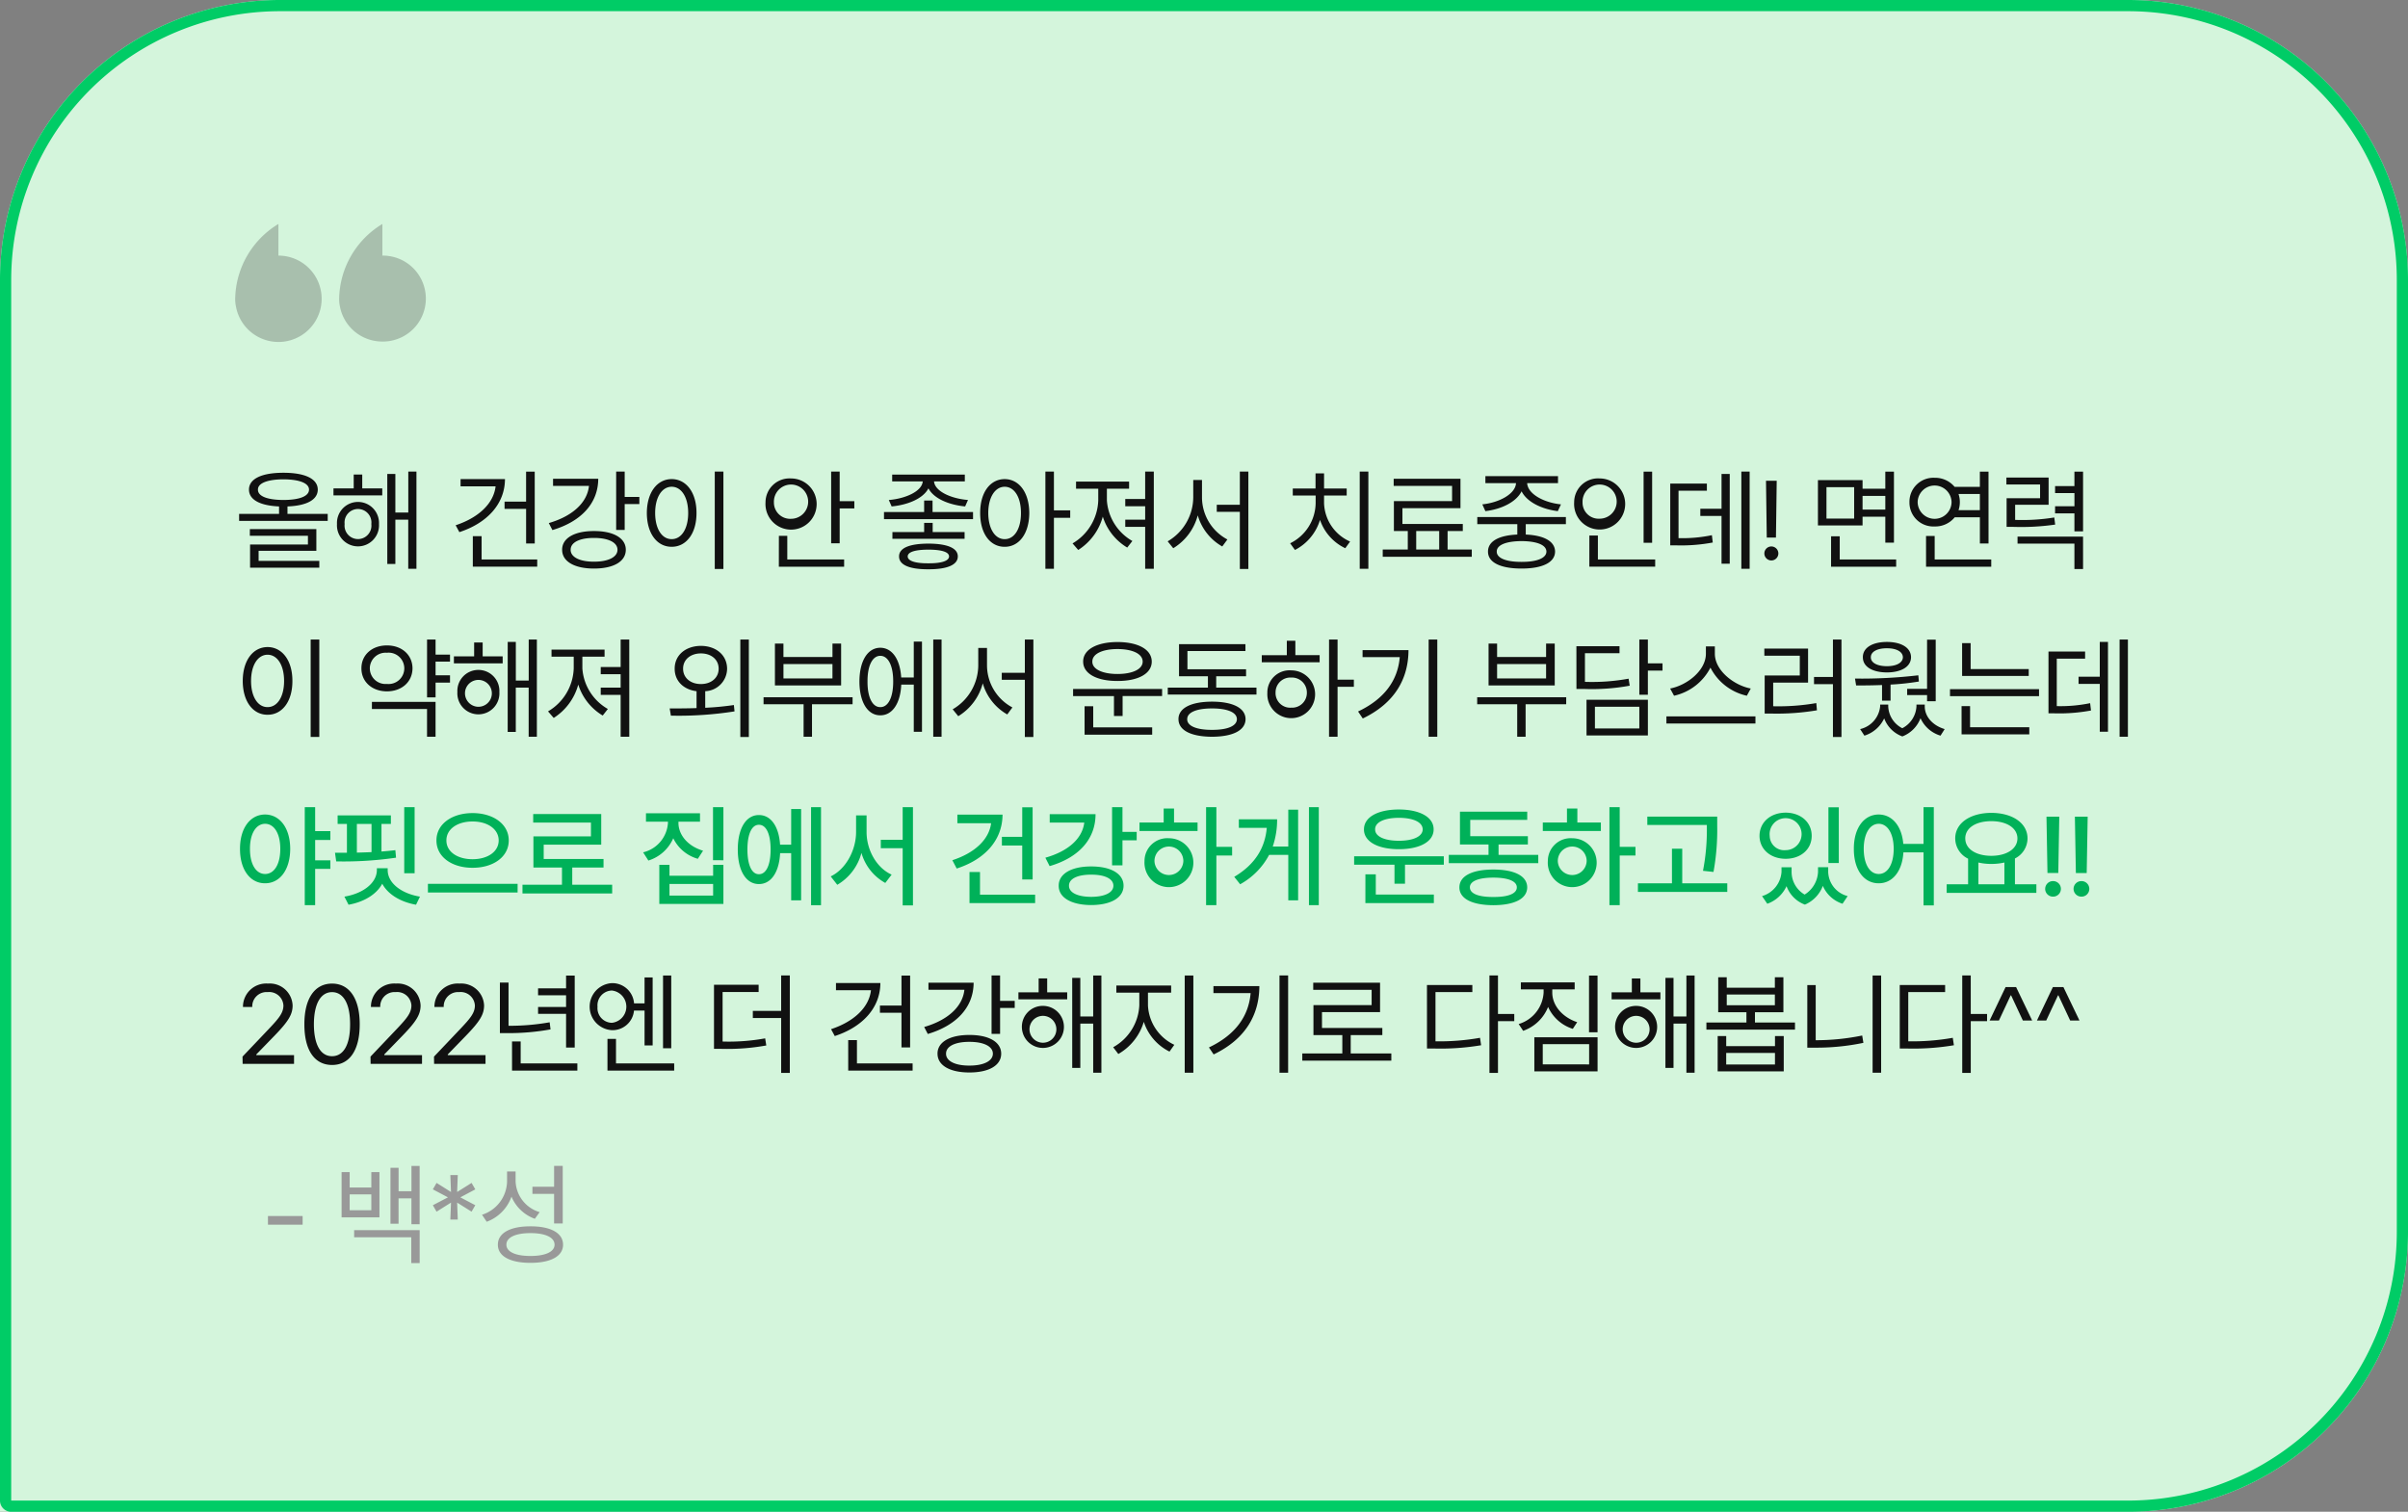 <svg xmlns="http://www.w3.org/2000/svg" width="430" height="270" viewBox="0 0 430 270">
  <rect x="0" y="0" width="430" height="270" fill="#808080" stroke="none"/>
  <g id="_06" data-name="06" transform="translate(4 -11465)">
    <g id="사각형_14622" data-name="사각형 14622" transform="translate(-4 11465)" fill="#d4f5dc" stroke="#0c6" stroke-width="2">
      <path d="M50,0H380a50,50,0,0,1,50,50V220a50,50,0,0,1-50,50H0a0,0,0,0,1,0,0V50A50,50,0,0,1,50,0Z" stroke="none"/>
      <path d="M50,1H380a49,49,0,0,1,49,49V220a49,49,0,0,1-49,49H2a1,1,0,0,1-1-1V50A49,49,0,0,1,50,1Z" fill="none"/>
    </g>
    <path id="패스_28854" data-name="패스 28854" d="M5.332,64.469C2.715,64.479.85,66.861.859,70.6c-.01,3.779,1.855,6.162,4.473,6.152,2.617.01,4.482-2.373,4.492-6.152C9.814,66.861,7.949,64.479,5.332,64.469ZM2.637,70.6c-.01-2.744,1.1-4.463,2.7-4.473,1.621.01,2.715,1.729,2.715,4.473,0,2.783-1.094,4.492-2.715,4.492C3.74,75.094,2.627,73.385,2.637,70.6ZM12.422,80.66h1.855V74.176h2.715V72.652H14.277V69.02h2.715V67.438H14.277V63.16H12.422ZM27.8,64.625H18.291v1.523h1.66V71.3c-.752.01-1.475,0-2.129,0l.215,1.543a65.255,65.255,0,0,0,10.684-.664L28.6,70.836c-.8.1-1.631.176-2.48.244V66.148H27.8ZM19.5,79.137l.742,1.445c2.7-.479,4.971-1.807,6.016-3.75,1.045,1.943,3.32,3.271,6.035,3.75l.7-1.445c-3.3-.547-5.781-2.412-5.762-4.766v-.312H25.3v.313C25.293,76.725,22.813,78.59,19.5,79.137Zm2.227-7.861V66.148h2.617v5.039C23.467,71.227,22.579,71.256,21.729,71.275Zm8.457,3.682h1.855V63.16H30.186Zm12.2-10.742c-3.662,0-6.455,1.943-6.445,4.883-.01,2.959,2.783,4.893,6.445,4.883,3.672.01,6.465-1.924,6.465-4.883C48.848,66.158,46.055,64.215,42.384,64.215Zm-7.969,14.18H50.43V76.852H34.415Zm3.3-9.3c-.01-2.031,1.982-3.389,4.668-3.379,2.676-.01,4.658,1.348,4.668,3.379-.01,2.041-1.992,3.359-4.668,3.359S37.706,71.139,37.716,69.1Zm29.6,7.91H60.187V73.941h5.586V72.418H55.089V69.859H65.362V64.391H53.214v1.523H63.527v2.461H53.253v5.566h5.1v3.066H51.3V78.57H67.316ZM79.152,65.953v-.2H83v-1.5H73.352v1.5h3.926v.2a5.785,5.785,0,0,1-4.434,5.273l.938,1.465a7.152,7.152,0,0,0,4.443-3.984,6.969,6.969,0,0,0,4.385,3.672l.938-1.445C80.852,70.143,79.152,68.131,79.152,65.953ZM75.734,80.445H87.18V73.453H85.344v1.953H77.551V73.453H75.734Zm1.816-1.5v-2.07h7.793v2.07Zm7.773-6.309H87.18V63.16H85.324Zm19.287-9.473h-1.777v17.5h1.777ZM89.748,70.719c0,3.8,1.484,6.182,3.77,6.172,2.168.01,3.623-2.109,3.789-5.527H99.28V79.8h1.777V63.492H99.28v6.367H97.3c-.215-3.281-1.65-5.3-3.779-5.293C91.233,64.557,89.748,66.93,89.748,70.719Zm1.719,0c0-2.793.791-4.424,2.051-4.414,1.289-.01,2.09,1.621,2.09,4.414s-.8,4.424-2.09,4.414C92.258,75.143,91.467,73.5,91.467,70.719Zm21.28-3.105V64.625h-1.875v2.988c-.01,3.242-1.816,6.611-4.531,7.91l1.172,1.5a9.355,9.355,0,0,0,4.316-5.693,8.93,8.93,0,0,0,4.258,5.361l1.133-1.484C114.544,74.01,112.747,70.816,112.747,67.613Zm2.539,2.871h3.906V80.7h1.836V63.16h-1.836v5.82h-3.906Zm27.11-7.3h-1.855v5.273h-3.633V70h3.633V76.07H142.4ZM128.06,72.633l.781,1.484c5.029-1.621,8.164-5.059,8.184-9.629h-8.066v1.543h6.025C134.6,69,131.957,71.373,128.06,72.633Zm3.066,7.656h11.719v-1.5H133V74.742h-1.875ZM158.441,63.16h-1.855V73.551h1.855V69.078h2.539v-1.5h-2.539Zm-13.77,9.023.762,1.5c5.127-1.484,8.2-4.756,8.2-9.277h-8.184v1.5h6.172C151.283,68.746,148.773,71.031,144.672,72.184Zm2.383,5c-.02,2.148,2.285,3.447,5.8,3.457,3.525-.01,5.781-1.309,5.781-3.457,0-2.129-2.256-3.447-5.781-3.437C149.34,73.736,147.035,75.055,147.055,77.184Zm1.836,0c-.01-1.23,1.514-1.982,3.965-1.973,2.432-.01,3.965.742,3.965,1.973s-1.533,1.982-3.965,1.992C150.4,79.166,148.881,78.414,148.891,77.184ZM175.209,63.16h-1.836v17.5h1.836V71.793h2.813V70.25h-2.812Zm-13.73,4.258H171.85V65.895h-4.2v-2.5H165.8v2.5h-4.316Zm.9,5.352a4.366,4.366,0,1,0,4.355-4.062A4.073,4.073,0,0,0,162.377,72.77Zm1.777,0a2.578,2.578,0,0,1,5.156,0,2.579,2.579,0,0,1-5.156,0ZM193.5,63.16h-1.758v17.5H193.5ZM178.4,75.6l1.055,1.328a12.87,12.87,0,0,0,5.176-5.254h3.418V79.8h1.758V63.609h-1.758v6.582h-2.773a14.8,14.8,0,0,0,.781-4.863h-6.836v1.523h4.99C183.891,70.455,182.114,73.395,178.4,75.6Zm37.423-3.672H199.81v1.5h7.207v3.4h1.875v-3.4h6.934Zm-14.258-4.8c-.01,2.178,2.471,3.535,6.23,3.535s6.221-1.357,6.211-3.535c.01-2.187-2.451-3.545-6.211-3.555C204.039,63.58,201.558,64.938,201.568,67.125Zm.254,13.164h12.227V78.766H203.677V75.152h-1.855Zm1.738-13.164c-.02-1.3,1.68-2.061,4.238-2.07,2.568.01,4.248.771,4.258,2.07-.01,1.26-1.689,2.031-4.258,2.031S203.541,68.385,203.56,67.125Zm29.131,4.551H225.6V69.82h5.234V68.336H220.543v-2.91h10.176V63.961H218.707V69.82h5.1v1.855h-7.09V73.16h15.977Zm-14.082,5.8c0,2.031,2.275,3.174,6.074,3.184,3.77-.01,6.025-1.152,6.035-3.184-.01-2.031-2.266-3.174-6.035-3.184C220.885,74.3,218.609,75.445,218.609,77.477Zm1.875,0c-.01-1.1,1.523-1.738,4.2-1.738,2.637,0,4.18.635,4.18,1.738,0,1.123-1.543,1.738-4.18,1.719C222.008,79.215,220.475,78.6,220.484,77.477ZM247.233,63.16H245.4v17.5h1.836V71.793h2.813V70.25h-2.812ZM233.5,67.418h10.371V65.895h-4.2v-2.5h-1.855v2.5H233.5Zm.9,5.352a4.366,4.366,0,1,0,4.355-4.062A4.073,4.073,0,0,0,234.4,72.77Zm1.777,0a2.578,2.578,0,0,1,5.156,0,2.579,2.579,0,0,1-5.156,0Zm28.467-7.93h-12.48v1.5H262.79v.215a38.161,38.161,0,0,1-.684,7.969l1.875.2a41.781,41.781,0,0,0,.664-8.164ZM250.485,78.3h15.957V76.754H258.4V70.582h-1.836v6.172h-6.074Zm27.442-3.574v-.84h-1.8v.84a4.851,4.851,0,0,1-3.477,4.316l.938,1.367a5.994,5.994,0,0,0,3.438-3.145,5.527,5.527,0,0,0,3.281,3.3,5.879,5.879,0,0,0,3.2-3.35,5.738,5.738,0,0,0,3.516,3.193l.918-1.367a4.6,4.6,0,0,1-3.477-4.316v-.84h-1.816v.84a5.028,5.028,0,0,1-2.393,4.043A4.685,4.685,0,0,1,277.927,74.723ZM272.2,68.277c.01,2.422,1.982,4.1,4.668,4.1s4.648-1.68,4.648-4.1c0-2.451-1.973-4.131-4.648-4.141C274.187,64.147,272.214,65.826,272.2,68.277Zm1.816,0a2.857,2.857,0,1,1,2.852,2.559A2.583,2.583,0,0,1,274.021,68.277Zm10.488,4.863h1.855V63.18h-1.855Zm8.975-8.672c-2.607.01-4.453,2.393-4.434,6.133-.02,3.779,1.826,6.162,4.434,6.152,2.441.01,4.209-2.109,4.414-5.527h3.594V80.7h1.836V63.16h-1.836v6.562h-3.613C297.6,66.49,295.867,64.479,293.484,64.469ZM290.809,70.6c.01-2.744,1.094-4.463,2.676-4.473,1.582.01,2.666,1.729,2.676,4.473-.01,2.783-1.094,4.492-2.676,4.492S290.818,73.385,290.809,70.6Zm30.83,6.328h-3.828V72.32a4.031,4.031,0,0,0,2.246-3.574c0-2.754-2.705-4.561-6.465-4.57-3.75.01-6.455,1.816-6.445,4.57a4.042,4.042,0,0,0,2.3,3.613v4.57h-3.828v1.543h16.016Zm-12.7-8.184c0-1.885,1.9-3.086,4.648-3.086,2.725,0,4.658,1.2,4.668,3.086-.01,1.875-1.943,3.1-4.668,3.105C310.848,71.842,308.944,70.621,308.944,68.746Zm2.344,8.184V73.043a10.1,10.1,0,0,0,2.3.254,10.387,10.387,0,0,0,2.344-.254V76.93Zm14.444-12.07h-2.285l.176,10.059h1.934Zm-2.52,12.891a1.392,1.392,0,0,0,1.387,1.387,1.387,1.387,0,1,0,0-2.773A1.386,1.386,0,0,0,323.212,77.75ZM330.8,64.859h-2.285l.176,10.059h1.934ZM328.28,77.75a1.392,1.392,0,0,0,1.387,1.387,1.387,1.387,0,1,0,0-2.773A1.386,1.386,0,0,0,328.28,77.75Z" transform="translate(38 11546)" fill="#00b159"/>
    <path id="패스_28844" data-name="패스 28844" d="M12.041,12.184H5.85v1.543h6.191Zm8.4-7.852H19v8.086h6.758V4.332H24.308V7.086H20.441Zm0,6.816V8.316h3.867v2.832Zm.8,4.824h10.2v4.609h1.5V14.7h-11.7Zm6.484-2.422h1.445V9.02h2.3v4.629h1.465V3.238H31.476V7.75h-2.3V3.57H27.726Zm12.022-.742L39.63,9.781,42.209,11.4l.664-1.152L40.2,8.844l2.676-1.426-.664-1.152L39.63,7.887l.117-3.027H38.42l.117,3.027L35.959,6.266l-.664,1.152,2.7,1.426-2.7,1.406.664,1.152,2.578-1.621-.117,3.027ZM50.07,5.953V4.215H48.547v1.8a6.388,6.388,0,0,1-4.473,5.937l.84,1.25a7.415,7.415,0,0,0,4.424-4.482,7.15,7.15,0,0,0,4.17,3.955l.859-1.191A5.977,5.977,0,0,1,50.07,5.953ZM46.906,17.3c-.01,2.07,2.207,3.242,5.82,3.242s5.82-1.172,5.82-3.242c0-2.09-2.217-3.291-5.82-3.281C49.113,14.01,46.9,15.211,46.906,17.3Zm1.523,0c-.01-1.3,1.631-2.07,4.3-2.07s4.3.771,4.3,2.07c0,1.26-1.641,2.021-4.3,2.012C50.061,19.322,48.42,18.561,48.43,17.3Zm4.648-9.082h3.867v5.293h1.543V3.219H56.945v3.73H53.078Z" transform="translate(38 11670)" fill="#999"/>
    <g id="그룹_30073" data-name="그룹 30073" transform="translate(38 11505)" opacity="0.3">
      <g id="그룹_30071" data-name="그룹 30071" transform="translate(18.563)">
        <path id="패스_28457" data-name="패스 28457" d="M580.78,312.16a7.675,7.675,0,1,0,0-15.349V291.16a15.931,15.931,0,0,0-7.718,13.326,6.167,6.167,0,0,0,.132,1.387A7.7,7.7,0,0,0,580.78,312.16Z" transform="translate(-573.062 -291.16)" fill="#3f3f3f"/>
      </g>
      <g id="그룹_30072" data-name="그룹 30072" transform="translate(0)">
        <path id="패스_28458" data-name="패스 28458" d="M693.994,305.872a7.712,7.712,0,1,0,7.586-9.061V291.16a15.931,15.931,0,0,0-7.718,13.326A6.181,6.181,0,0,0,693.994,305.872Z" transform="translate(-693.862 -291.16)" fill="#3f3f3f"/>
      </g>
    </g>
    <path id="패스_28853" data-name="패스 28853" d="M8.613,3.434c-3.877,0-6.152,1.074-6.152,3.008,0,1.816,1.973,2.861,5.371,3.008v1.328H.7v1.25h15.82v-1.25H9.336V9.449c3.418-.127,5.4-1.182,5.41-3.008C14.736,4.508,12.471,3.434,8.613,3.434Zm-6,11.25H12.988v1.562H2.656v4.141H15.02V19.176H4.18v-1.8H14.492V13.492H2.617ZM4.062,6.441C4.043,5.3,5.732,4.625,8.613,4.605c2.881.02,4.561.693,4.57,1.836-.01,1.191-1.689,1.836-4.57,1.855C5.732,8.277,4.043,7.633,4.062,6.441Zm22.2-.215H22.686V3.746H21.162v2.48H17.549v1.25H26.26Zm-8.086,6.367a3.757,3.757,0,1,0,7.5,0,3.755,3.755,0,1,0-7.5,0Zm1.367,0a2.4,2.4,0,1,1,4.766,0,2.4,2.4,0,1,1-4.766,0Zm7.617,7.129H28.6v-7.91h2.3v8.77h1.465V3.219H30.909v7.324H28.6V3.648H27.159ZM53.487,3.238H51.945V8.59H48.1V9.879h3.848V16.07h1.543Zm-14.121,9.57.664,1.23c4.932-1.611,8.125-5.01,8.145-9.473h-7.93V5.855H46.5C46.144,8.99,43.361,11.49,39.366,12.809Zm3.066,7.4h11.5V18.922H44v-4.16H42.433ZM69.552,3.219H68.029v10.43h1.523V9.02H72.17V7.75H69.552ZM56,12.418l.645,1.25c5.059-1.494,8.174-4.736,8.184-9.16H56.759v1.27h6.416C62.863,8.795,60.187,11.207,56,12.418Zm2.383,4.766c-.01,2.109,2.227,3.359,5.684,3.359,3.486,0,5.684-1.25,5.684-3.359,0-2.08-2.2-3.35-5.684-3.34C60.607,13.834,58.371,15.1,58.38,17.184Zm1.523,0c-.02-1.309,1.611-2.119,4.16-2.109,2.549-.01,4.2.8,4.2,2.109s-1.65,2.139-4.2,2.129C61.515,19.322,59.884,18.492,59.9,17.184ZM87.18,3.219H85.637v17.4H87.18Zm-13.672,7.4c.01,3.7,1.846,6.045,4.434,6.035,2.578.01,4.443-2.334,4.434-6.035.01-3.691-1.855-6.045-4.434-6.055C75.354,4.576,73.518,6.93,73.508,10.621Zm1.484,0c0-2.822,1.211-4.678,2.949-4.687,1.748.01,2.949,1.865,2.949,4.687s-1.2,4.678-2.949,4.668C76.2,15.3,74.992,13.443,74.992,10.621Zm32.95-7.4h-1.523V16.031h1.523V9.8h2.617V8.512h-2.617ZM94.7,8.727a4.57,4.57,0,1,0,4.551-4.277A4.279,4.279,0,0,0,94.7,8.727Zm1.5,0a3.059,3.059,0,1,1,3.047,2.93A2.9,2.9,0,0,1,96.2,8.727Zm.879,11.484h11.66V18.922H98.587V14.7h-1.5ZM124.525,8.395h-1.5v2.051h-7.168v1.27h15.9v-1.27h-7.227Zm-7.812-.1.508,1.152c2.9-.273,5.635-1.406,6.572-3.232.938,1.826,3.662,2.959,6.553,3.232l.508-1.152c-3.027-.244-5.918-1.543-6.064-3.32h5.5V3.766H117.318V4.977h5.459C122.63,6.754,119.711,8.053,116.713,8.3Zm.645,6.934h12.891V14.02h-5.7V12.379h-1.523V14.02h-5.664Zm1.191,3.145c-.01,1.523,1.855,2.314,5.234,2.3,3.35.01,5.254-.781,5.254-2.3,0-1.5-1.9-2.275-5.254-2.285C120.4,16.1,118.539,16.871,118.548,18.375Zm1.543,0c0-.8,1.348-1.2,3.691-1.211,2.354.01,3.682.41,3.691,1.211-.01.8-1.338,1.25-3.691,1.23C121.439,19.625,120.091,19.176,120.091,18.375ZM137.406,4.566c-2.578.01-4.385,2.363-4.375,6.055-.01,3.7,1.8,6.045,4.375,6.035,2.559.01,4.375-2.334,4.395-6.035C141.781,6.93,139.965,4.576,137.406,4.566Zm-2.93,6.055c.01-2.822,1.211-4.678,2.93-4.687,1.738.01,2.91,1.865,2.91,4.687s-1.172,4.678-2.91,4.668C135.688,15.3,134.486,13.443,134.477,10.621Zm10.2,9.961H146.2v-9.1h2.91V10.152H146.2V3.219h-1.523ZM164.037,3.219h-1.543v4.9H158.94V9.41h3.555v2.4H158.94V13.1h3.555v7.48h1.543ZM149.526,16.051l1.016,1.172a10.253,10.253,0,0,0,4.385-5.957,9.89,9.89,0,0,0,4.365,5.527l.918-1.172a9.046,9.046,0,0,1-4.551-7.246V6.285h3.965V5.016h-9.473v1.27h3.965v2.09A9.247,9.247,0,0,1,149.526,16.051Zm23.116-8.164V4.723h-1.562V7.887a9.148,9.148,0,0,1-4.57,7.793l1,1.23a9.775,9.775,0,0,0,4.375-5.869,9.373,9.373,0,0,0,4.375,5.557l.918-1.25A8.539,8.539,0,0,1,172.641,7.887Zm2.637,2.52H179.4V20.621h1.523V3.219H179.4V9.156h-4.121Zm27.071-7.187h-1.543V20.582h1.543ZM188.384,16.031l.859,1.191a8.963,8.963,0,0,0,4.473-5.371,8.7,8.7,0,0,0,4.512,5.059l.859-1.191a7.771,7.771,0,0,1-4.648-6.836V7.5h4.043V6.246h-4.043v-2.7h-1.523v2.7h-4.062V7.5h4.082V8.883A8.118,8.118,0,0,1,188.384,16.031Zm32.432,1.113H216.5v-3.3h2.715v-1.27H208.434V9.762H218.8V4.508H206.871v1.27H217.3V8.492H206.91v5.352h2.48v3.3h-4.473v1.289h15.9Zm-9.922,0v-3.3H215v3.3Zm26.729-5.8H221.8v1.27h7.148v1.855c-3.311.146-5.244,1.211-5.234,3.047-.01,1.943,2.227,3.027,6,3.027,3.721,0,5.957-1.084,5.977-3.027-.02-1.836-1.963-2.9-5.234-3.047V12.613h7.168ZM222.7,9.078l.547,1.211c2.861-.342,5.508-1.621,6.465-3.545.957,1.924,3.623,3.2,6.465,3.545l.566-1.211c-3.057-.312-5.928-1.846-6.035-3.789h5.508V4.039H223.248v1.25h5.469C228.61,7.232,225.709,8.766,222.7,9.078Zm2.578,8.437c-.02-1.182,1.65-1.855,4.434-1.875,2.754.02,4.424.693,4.434,1.875-.01,1.152-1.68,1.846-4.434,1.836C226.93,19.361,225.26,18.668,225.28,17.516ZM253.024,3.238H251.5v12.7h1.523ZM239.1,8.707a4.561,4.561,0,1,0,4.551-4.258A4.257,4.257,0,0,0,239.1,8.707Zm1.5,0a3.049,3.049,0,1,1,3.047,2.93A2.868,2.868,0,0,1,240.6,8.707Zm1.211,11.5h11.758V18.922H243.337V14.645h-1.523ZM270.437,3.219h-1.484V20.582h1.484ZM256.257,16.4h1.094a30.7,30.7,0,0,0,6.5-.508l-.156-1.309a26.1,26.1,0,0,1-5.957.527V6.637H262.8V5.367h-6.543Zm5.371-5.254h3.789v8.535h1.465V3.648h-1.465V9.859h-3.789Zm13.643-6.289h-1.914l.137,10.156h1.641Zm-2.207,12.988a1.25,1.25,0,1,0,2.5,0,1.25,1.25,0,0,0-2.5,0ZM290.6,4.742h-7.969v8.105H290.6V11.285h4.063v4.629h1.543V3.238h-1.543V6.285H290.6Zm-6.445,6.875V6.012H289.1v5.605Zm.82,8.594H296.6V18.922H286.522V14.781h-1.543Zm5.625-10.2V7.574h4.063v2.441Zm22.491-6.777h-1.543V5.953H307.04a4.521,4.521,0,0,0-3.555-1.621,4.285,4.285,0,0,0-4.512,4.355,4.27,4.27,0,0,0,4.512,4.336,4.459,4.459,0,0,0,3.574-1.641h4.492V16.07h1.543ZM300.438,8.688a3.028,3.028,0,0,1,6.055,0,3.028,3.028,0,0,1-6.055,0Zm1.5,11.523h11.641V18.922h-10.1v-4.2h-1.543Zm5.791-12.988h3.818v2.891h-3.809a4.5,4.5,0,0,0,.234-1.426A4.431,4.431,0,0,0,307.733,7.223Zm16.094-2.93h-7.539v1.23H322.3V7.984h-5.977V13.1h1.23a42.784,42.784,0,0,0,7.441-.41l-.156-1.27a35.451,35.451,0,0,1-6.992.43v-2.7h5.977Zm-5.547,11.8h10.156v4.531h1.543V14.84h-11.7Zm6.7-5.41h3.457V13.9h1.543V3.238h-1.543V5.816H324.98v1.25h3.457V9.41H324.98ZM15.02,33.219H13.477v17.4H15.02Zm-13.672,7.4c.01,3.7,1.846,6.045,4.434,6.035,2.578.01,4.443-2.334,4.434-6.035.01-3.691-1.855-6.045-4.434-6.055C3.193,34.576,1.357,36.93,1.348,40.621Zm1.484,0c0-2.822,1.211-4.678,2.949-4.687,1.748.01,2.949,1.865,2.949,4.687s-1.2,4.678-2.949,4.668C4.043,45.3,2.832,43.443,2.832,40.621ZM38.36,35.914H35.782v-2.7H34.259V43.551h1.523V40.914H38.36V39.605H35.782V37.164H38.36ZM22.54,38.355c-.01,2.441,1.924,4.111,4.551,4.121,2.646-.01,4.551-1.68,4.57-4.121-.02-2.412-1.924-4.092-4.57-4.082C24.464,34.264,22.53,35.943,22.54,38.355Zm1.5,0a2.814,2.814,0,0,1,3.047-2.773,2.8,2.8,0,1,1,0,5.566A2.79,2.79,0,0,1,24.044,38.355Zm.371,7.266h9.844v4.961h1.523v-6.23H24.415Zm23.35-9.395H44.191v-2.48H42.667v2.48H39.054v1.25h8.711Zm-8.086,6.367a3.757,3.757,0,1,0,7.5,0,3.755,3.755,0,1,0-7.5,0Zm1.367,0a2.4,2.4,0,1,1,2.363,2.637A2.41,2.41,0,0,1,41.046,42.594Zm7.617,7.129h1.445v-7.91h2.3v8.77h1.465V33.219H52.413v7.324h-2.3V33.648H48.663Zm21.709-16.5H68.83v4.9H65.275V39.41H68.83v2.4H65.275V43.1H68.83v7.48h1.543ZM55.861,46.051l1.016,1.172a10.253,10.253,0,0,0,4.385-5.957,9.89,9.89,0,0,0,4.365,5.527l.918-1.172a9.046,9.046,0,0,1-4.551-7.246v-2.09h3.965v-1.27H56.486v1.27h3.965v2.09A9.247,9.247,0,0,1,55.861,46.051Zm27.305-11.7c-2.744.02-4.7,1.66-4.687,4.082-.01,2.187,1.582,3.73,3.906,4.014v3.018c-1.738.059-3.389.059-4.8.059l.215,1.289a64.1,64.1,0,0,0,11.367-.762l-.117-1.133a51.034,51.034,0,0,1-5.117.488V42.447a4.058,4.058,0,0,0,3.906-4.014C87.825,36.012,85.891,34.371,83.166,34.352Zm-3.184,4.082c-.01-1.631,1.328-2.734,3.184-2.734,1.836,0,3.174,1.1,3.164,2.734.01,1.611-1.328,2.744-3.164,2.734C81.311,41.178,79.973,40.045,79.983,38.434ZM90.2,50.621h1.523v-17.4H90.2Zm20.049-7.09h-15.9v1.25H101.5v5.8H103v-5.8h7.246ZM96.38,41.422H108.2v-7.48h-1.543v2.4H97.9v-2.4H96.38Zm1.523-1.25V37.594h8.75v2.578Zm28.233-6.953h-1.484V50.582h1.484Zm-14.668,7.5c.01,3.691,1.475,6.045,3.73,6.035,2.139.01,3.594-2.109,3.74-5.488h2.236V49.7h1.465V33.59h-1.465V40h-2.246c-.2-3.271-1.621-5.3-3.73-5.312C112.943,34.693,111.478,37.027,111.468,40.719Zm1.445,0c-.02-2.822.879-4.59,2.285-4.59s2.314,1.768,2.3,4.59c.01,2.812-.889,4.59-2.3,4.57C113.792,45.309,112.894,43.531,112.913,40.719Zm21.338-2.832V34.723h-1.562v3.164a9.148,9.148,0,0,1-4.57,7.793l1,1.23a9.775,9.775,0,0,0,4.375-5.869,9.373,9.373,0,0,0,4.375,5.557l.918-1.25A8.539,8.539,0,0,1,134.252,37.887Zm2.637,2.52h4.121V50.621h1.523v-17.4h-1.523v5.937h-4.121Zm28.634,1.641h-15.9v1.27h7.3v3.555h1.543V43.316h7.051Zm-14.1-4.883c-.01,2.139,2.422,3.467,6.133,3.457,3.711.01,6.113-1.318,6.113-3.457,0-2.158-2.4-3.486-6.113-3.5C153.842,33.678,151.411,35.006,151.42,37.164Zm.254,13.047h12.07V48.9H153.217v-3.77h-1.543Zm1.387-13.047c-.02-1.387,1.787-2.236,4.492-2.246,2.7.01,4.492.859,4.492,2.246,0,1.348-1.8,2.207-4.492,2.207S153.041,38.512,153.061,37.164Zm29.307,4.648H175.18V39.781h5.332v-1.25H170.044V35.27H180.4v-1.23H168.54v5.742H173.7v2.031h-7.168v1.23h15.84Zm-13.926,5.625c-.01,2,2.246,3.125,6,3.145,3.721-.02,5.957-1.143,5.977-3.145-.02-1.982-2.256-3.115-5.977-3.125C170.688,44.322,168.432,45.455,168.442,47.438Zm1.562,0c-.02-1.2,1.65-1.914,4.434-1.914,2.754,0,4.424.713,4.434,1.914-.01,1.221-1.68,1.924-4.434,1.914C171.655,49.361,169.985,48.658,170,47.438Zm26.846-14.219h-1.523V50.582h1.523V41.656h2.91v-1.27h-2.91Zm-13.535,4.062h10.332v-1.27h-4.336V33.434h-1.523v2.578h-4.473Zm1,5.43a4.267,4.267,0,1,0,4.258-3.984A3.959,3.959,0,0,0,184.312,42.711Zm1.465,0a2.637,2.637,0,0,1,2.793-2.7,2.664,2.664,0,0,1,2.793,2.7,2.637,2.637,0,0,1-2.793,2.676A2.611,2.611,0,0,1,185.777,42.711Zm28.877-9.492h-1.543V50.582h1.543ZM200.513,46.07l.84,1.25c5.82-2.793,8.145-7.217,8.164-12.207h-8.2v1.25h6.641C207.613,40.514,205.211,43.844,200.513,46.07Zm37.169-2.539h-15.9v1.25h7.148v5.8h1.5v-5.8h7.246Zm-13.867-2.109h11.816v-7.48h-1.543v2.4h-8.75v-2.4h-1.523Zm1.523-1.25V37.594h8.75v2.578Zm26.924-6.953h-1.523v9.863h1.523V38.766h2.617V37.477h-2.617Zm-12.754,8.828h1.348a37.326,37.326,0,0,0,8.164-.586l-.2-1.25a36.558,36.558,0,0,1-7.793.566V35.66H247.2V34.41h-7.7Zm1.8,8.3h10.957V43.98H241.305Zm1.5-1.25V45.23h7.93V49.1Zm21.416-13.32V34.449h-1.6v1.328c-.01,2.988-3.379,5.615-6.387,6.191l.7,1.289a9.665,9.665,0,0,0,6.5-5.02,9.617,9.617,0,0,0,6.5,5.02l.7-1.289C267.634,41.4,264.236,38.756,264.226,35.777Zm-8.652,12.441h15.9v-1.27h-15.9Zm31.26-15H285.31V39.9h-3.379v1.289h3.379v9.434h1.523Zm-13.77,2.891h6.328v3.535h-6.27v6.8h1.328a43.241,43.241,0,0,0,8.008-.586l-.117-1.289a39.567,39.567,0,0,1-7.7.566V40.914h6.23V34.84h-7.812Zm30.6-2.871h-1.543v8.789h-3.555v1.113h3.555v1.094h1.543Zm-14.414,6.953.2,1.23c1.377,0,2.959-.01,4.629-.078v2.793h1.523V41.266a45.52,45.52,0,0,0,5.059-.547l-.1-1.113A87.276,87.276,0,0,1,289.246,40.191Zm.918,9.023.762,1.172a5.81,5.81,0,0,0,3.535-3.086,5.446,5.446,0,0,0,3.242,3.223,5.621,5.621,0,0,0,3.242-3.252,5.717,5.717,0,0,0,3.574,3.115l.742-1.172c-2.246-.674-3.564-2.324-3.555-4.062V44.84h-1.484v.313a4.668,4.668,0,0,1-2.529,3.906,4.565,4.565,0,0,1-2.51-3.906V44.84h-1.445v.313A4.632,4.632,0,0,1,290.164,49.215Zm.488-12.832c-.01,1.68,1.68,2.7,4.3,2.715,2.588-.02,4.287-1.035,4.3-2.715-.01-1.689-1.709-2.725-4.3-2.734C292.332,33.658,290.643,34.693,290.652,36.383Zm1.426,0c-.01-.977,1.123-1.611,2.871-1.6,1.719-.01,2.832.625,2.852,1.6-.02.977-1.133,1.592-2.852,1.6C293.2,37.975,292.068,37.359,292.078,36.383Zm28.194,2.109H309.9V33.863h-1.523v5.859h11.895Zm-14.062,4.844h15.9v-1.25h-15.9Zm2.07,6.816h12.09v-1.27H309.8v-3.77H308.28Zm29.7-16.934h-1.484V50.582h1.484ZM323.8,46.4h1.094a30.7,30.7,0,0,0,6.5-.508l-.156-1.309a26.1,26.1,0,0,1-5.957.527V36.637h5.059v-1.27H323.8Zm5.371-5.254h3.789v8.535h1.465V33.648h-1.465v6.211h-3.789ZM1.328,109h9.18v-1.562H3.77v-.117l3.242-3.34c2.5-2.578,3.232-3.809,3.242-5.391a4.081,4.081,0,0,0-4.395-3.926,4.154,4.154,0,0,0-4.473,4.18h1.66A2.554,2.554,0,0,1,5.8,96.188a2.539,2.539,0,0,1,2.812,2.4c-.01,1.309-.811,2.266-2.48,4.043l-4.824,5.078Zm15.967.2c3.135,0,4.941-2.637,4.941-7.266,0-4.59-1.836-7.266-4.941-7.266s-4.951,2.676-4.941,7.266C12.344,106.559,14.161,109.2,17.3,109.2Zm-3.242-7.266c.01-3.662,1.211-5.732,3.242-5.742,2.031.01,3.232,2.08,3.223,5.742.01,3.662-1.182,5.7-3.223,5.7S14.063,105.592,14.053,101.93ZM24.18,109h9.18v-1.562H26.622v-.117l3.242-3.34c2.5-2.578,3.232-3.809,3.242-5.391a4.081,4.081,0,0,0-4.395-3.926,4.154,4.154,0,0,0-4.473,4.18H25.9a2.554,2.554,0,0,1,2.754-2.656,2.539,2.539,0,0,1,2.812,2.4c-.01,1.309-.811,2.266-2.48,4.043l-4.824,5.078Zm11.338,0H44.7v-1.562H37.96v-.117l3.242-3.34c2.5-2.578,3.232-3.809,3.242-5.391a4.081,4.081,0,0,0-4.395-3.926,4.154,4.154,0,0,0-4.473,4.18h1.66a2.554,2.554,0,0,1,2.754-2.656,2.539,2.539,0,0,1,2.812,2.4c-.01,1.309-.811,2.266-2.48,4.043L35.5,107.711ZM60.627,93.238H59.084v2.285h-5v1.23h5v2.09h-5v1.23h5v6.016h1.543ZM47.267,103.512h1.309a41.679,41.679,0,0,0,7.734-.664l-.156-1.27a40.689,40.689,0,0,1-7.344.625V94.488H47.267Zm2.168,6.7H61.1v-1.289H50.978V105H49.435ZM67.277,94.586a4.206,4.206,0,0,0,0,8.4,3.846,3.846,0,0,0,3.936-3.5H73.1v6.23h1.445V93.57H73.1V98.2H71.223A3.887,3.887,0,0,0,67.277,94.586ZM64.7,98.8a2.637,2.637,0,0,1,2.578-2.891,2.9,2.9,0,0,1,0,5.762A2.62,2.62,0,0,1,64.7,98.8Zm1.777,11.406H78.391v-1.289H68v-4.375H66.477Zm9.922-3.984h1.465V93.219H76.4ZM93.47,94.879H85.5v11.445h1.328a39.359,39.359,0,0,0,8.008-.605l-.2-1.27a36.324,36.324,0,0,1-7.6.566V96.168H93.47Zm-1.035,5.937h5.059v9.8h1.543v-17.4H97.493v6.328H92.434Zm28.087-7.578h-1.543V98.59H115.13v1.289h3.848v6.191h1.543Zm-14.121,9.57.664,1.23c4.932-1.611,8.125-5.01,8.145-9.473h-7.93v1.289h6.25C113.177,98.99,110.394,101.49,106.4,102.809Zm3.066,7.4h11.5v-1.289h-9.941v-4.16h-1.562Zm27.12-16.992h-1.523v10.43h1.523V99.02H139.2V97.75h-2.617Zm-13.555,9.2.645,1.25c5.059-1.494,8.174-4.736,8.184-9.16h-8.066v1.27h6.416C129.9,98.795,127.221,101.207,123.031,102.418Zm2.383,4.766c-.01,2.109,2.227,3.359,5.684,3.359,3.486,0,5.684-1.25,5.684-3.359,0-2.08-2.2-3.35-5.684-3.34C127.641,103.834,125.4,105.1,125.414,107.184Zm1.523,0c-.02-1.309,1.611-2.119,4.16-2.109,2.549-.01,4.2.8,4.2,2.109s-1.65,2.139-4.2,2.129C128.549,109.322,126.918,108.492,126.937,107.184Zm21.631-10.957h-3.574v-2.48h-1.523v2.48h-3.613v1.25h8.711Zm-8.086,6.367a3.755,3.755,0,1,0,3.73-3.945A3.73,3.73,0,0,0,140.483,102.594Zm1.367,0a2.4,2.4,0,1,1,2.363,2.637A2.41,2.41,0,0,1,141.85,102.594Zm7.617,7.129h1.445v-7.91h2.3v8.77h1.465V93.219h-1.465v7.324h-2.3V93.648h-1.445Zm13.526-11.172V96.285h4.141v-1.27h-9.785v1.27h4.1v2.266a9.025,9.025,0,0,1-4.668,7.48l.918,1.211a9.856,9.856,0,0,0,4.551-5.752,9.039,9.039,0,0,0,4.59,5.322l.859-1.211A8.207,8.207,0,0,1,162.993,98.551Zm6.562,12.031H171.1V93.219h-1.543Zm18.467-17.363H186.48v17.363h1.543ZM173.882,106.07l.84,1.25c5.82-2.793,8.145-7.217,8.164-12.207h-8.2v1.25h6.641C180.982,100.514,178.579,103.844,173.882,106.07Zm32.569,1.074H199.2v-3.281h5.645v-1.27H194.068V99.762h10.371V94.508H192.505v1.27h10.43v2.734H192.545v5.352H197.7v3.281h-7.148v1.289h15.9Zm19.044-13.926h-1.523v17.4h1.523v-9.238h2.91v-1.289h-2.91Zm-12.676,13.047h1.367a43.742,43.742,0,0,0,8.3-.586l-.2-1.328a41.477,41.477,0,0,1-7.949.625V96.188h6.582v-1.27h-8.105Zm22.373-9.98V95.7h4v-1.25h-9.609V95.7h4.062v.586a6.249,6.249,0,0,1-4.453,5.605l.8,1.211a7.4,7.4,0,0,0,4.453-4.268,7.2,7.2,0,0,0,4.414,3.916l.781-1.191C237.048,100.7,235.2,98.629,235.192,96.285Zm-3.2,14.062h11.289v-6.094H231.989Zm1.5-1.25v-3.613h8.281V109.1Zm8.262-5.742h1.523V93.238h-1.523ZM254.5,96.227h-3.574v-2.48H249.4v2.48h-3.613v1.25H254.5Zm-8.086,6.367a3.755,3.755,0,1,0,3.73-3.945A3.73,3.73,0,0,0,246.413,102.594Zm1.367,0a2.4,2.4,0,1,1,2.363,2.637A2.41,2.41,0,0,1,247.78,102.594Zm7.617,7.129h1.445v-7.91h2.3v8.77h1.465V93.219h-1.465v7.324h-2.3V93.648H255.4Zm10.948-16.191h-1.523v6.25h5.039v1.836h-7.148v1.27h15.82v-1.27h-7.148V99.781h5.078v-6.25h-1.523v1.875h-8.594Zm-1.621,16.816h11.8v-6.309h-1.562v1.8h-8.711v-1.8h-1.523Zm1.523-1.23v-2.07h8.711v2.07Zm.1-10.586V96.617h8.594v1.914Zm27.569-5.312h-1.523v17.363h1.523ZM280.73,106.109h1.406a40.931,40.931,0,0,0,8.613-.859l-.215-1.309a40.987,40.987,0,0,1-8.3.84V94.938h-1.5Zm29.19-12.891H308.4v17.4h1.523v-9.238h2.91v-1.289h-2.91Zm-12.676,13.047h1.367a43.741,43.741,0,0,0,8.3-.586l-.2-1.328a41.477,41.477,0,0,1-7.949.625V96.188h6.582v-1.27h-8.105Zm16.045-5h1.66l2.1-4.492h.078l2.1,4.492h1.66l-2.871-5.977h-1.875Zm8.448,0h1.66l2.1-4.492h.078l2.1,4.492h1.66l-2.871-5.977h-1.875Z" transform="translate(38 11546)" fill="#111"/>
  </g>
</svg>

